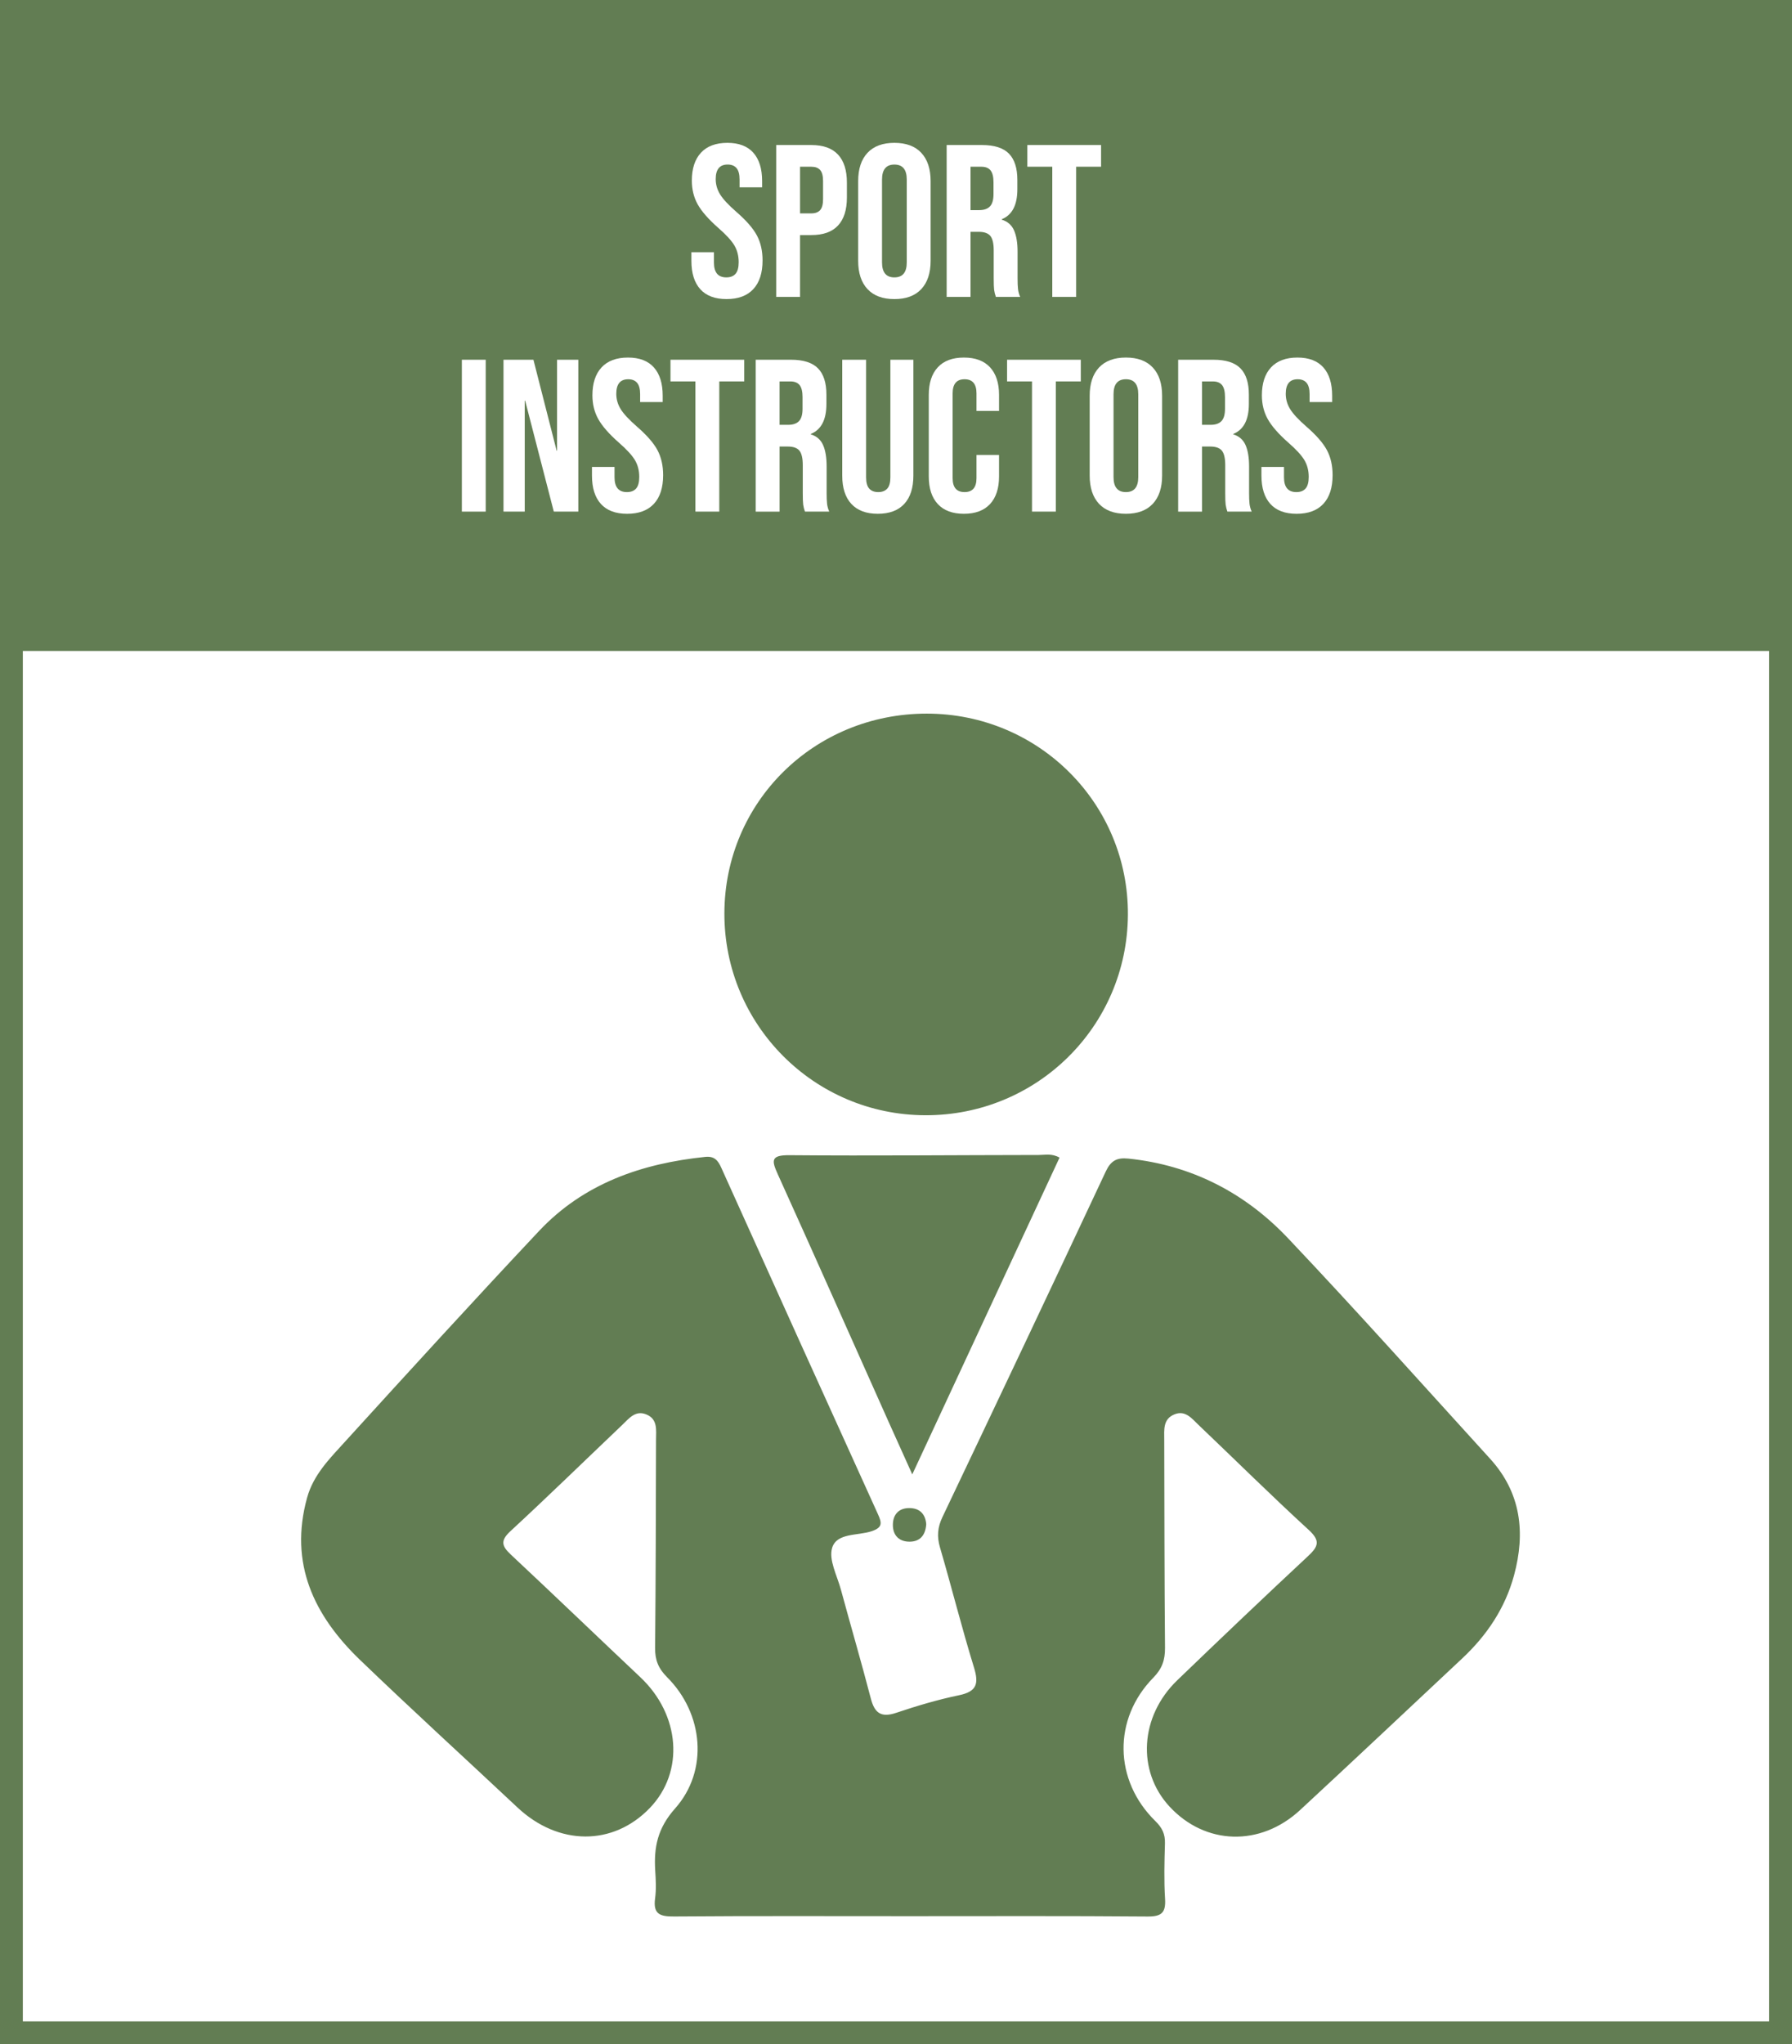 <?xml version="1.0" encoding="utf-8"?>
<!-- Generator: Adobe Illustrator 16.0.0, SVG Export Plug-In . SVG Version: 6.00 Build 0)  -->
<!DOCTYPE svg PUBLIC "-//W3C//DTD SVG 1.1//EN" "http://www.w3.org/Graphics/SVG/1.1/DTD/svg11.dtd">
<svg version="1.1" id="Layer_1" xmlns="http://www.w3.org/2000/svg" xmlns:xlink="http://www.w3.org/1999/xlink" x="0px" y="0px"
	 width="157px" height="179px" viewBox="0 0 157 179" enable-background="new 0 0 157 179" xml:space="preserve">
<rect x="0" y="0" width="157" height="179" fill="#333333" stroke="none"/>
<rect x="1" y="1" fill-rule="evenodd" clip-rule="evenodd" fill="#FFFFFF" stroke="#627D53" stroke-width="2" stroke-miterlimit="10" width="155" height="177"/>
<rect x="1" y="1" fill-rule="evenodd" clip-rule="evenodd" fill="#627D53" width="155" height="56"/>
<path fill-rule="evenodd" clip-rule="evenodd" d="M67.667,18"/>
<g>
	<path fill-rule="evenodd" clip-rule="evenodd" fill="#627D53" d="M79.71,167.788c-6.886,0-13.773-0.028-20.658,0.026
		c-1.229,0.012-1.847-0.206-1.658-1.584c0.109-0.796,0.063-1.621,0.012-2.428c-0.129-2.049,0.202-3.718,1.741-5.448
		c2.954-3.321,2.483-8.312-0.696-11.486c-0.776-0.775-1.067-1.513-1.056-2.571c0.06-6.074,0.063-12.15,0.082-18.225
		c0.003-0.861,0.164-1.828-0.882-2.231c-0.943-0.364-1.495,0.374-2.072,0.923c-3.268,3.109-6.499,6.259-9.812,9.32
		c-0.898,0.83-0.743,1.305,0.048,2.045c3.802,3.555,7.554,7.162,11.342,10.734c3.497,3.296,3.875,8.275,0.842,11.44
		c-3.219,3.36-8.011,3.337-11.604-0.032c-4.598-4.313-9.26-8.559-13.802-12.928c-4.034-3.881-6.226-8.439-4.63-14.205
		c0.551-1.989,1.957-3.401,3.269-4.842c5.646-6.202,11.304-12.395,17.049-18.504c3.919-4.166,8.995-5.914,14.563-6.49
		c0.81-0.085,1.121,0.318,1.409,0.959c4.562,10.117,9.13,20.231,13.724,30.334c0.352,0.775,0.4,1.164-0.557,1.485
		c-1.214,0.405-3.058,0.125-3.459,1.457c-0.316,1.047,0.436,2.433,0.767,3.654c0.863,3.179,1.791,6.34,2.619,9.527
		c0.331,1.279,0.896,1.71,2.221,1.265c1.805-0.607,3.645-1.156,5.507-1.541c1.568-0.324,1.749-1.017,1.311-2.439
		c-1.072-3.479-1.955-7.016-2.978-10.51c-0.28-0.955-0.209-1.762,0.218-2.656c4.794-10.072,9.571-20.152,14.305-30.252
		c0.446-0.951,0.969-1.238,1.983-1.134c5.545,0.571,10.224,3.002,13.989,6.975c6.006,6.339,11.824,12.856,17.707,19.312
		c2.714,2.98,3.106,6.479,2.09,10.217c-0.778,2.862-2.38,5.246-4.538,7.264c-4.729,4.427-9.441,8.871-14.197,13.271
		c-3.5,3.24-8.322,3.081-11.454-0.31c-2.866-3.105-2.59-7.896,0.692-11.055c3.792-3.651,7.604-7.279,11.455-10.867
		c0.896-0.835,1.101-1.336,0.061-2.289c-3.284-3.006-6.449-6.143-9.675-9.213c-0.572-0.545-1.131-1.289-2.08-0.914
		c-1.029,0.406-0.911,1.354-0.908,2.226c0.018,6.076,0.015,12.15,0.068,18.226c0.009,1.053-0.254,1.826-1.019,2.604
		c-3.553,3.617-3.471,8.994,0.174,12.563c0.599,0.585,0.864,1.139,0.84,1.953c-0.047,1.619-0.091,3.244,0.01,4.857
		c0.077,1.217-0.317,1.557-1.536,1.547C93.598,167.759,86.654,167.788,79.71,167.788z"/>
	<path fill-rule="evenodd" clip-rule="evenodd" fill="#627D53" d="M81.212,62.487c9.801,0.01,17.668,7.886,17.605,17.627
		c-0.063,9.757-7.97,17.571-17.749,17.541c-9.755-0.028-17.625-7.936-17.603-17.685C63.489,70.217,71.343,62.479,81.212,62.487z"/>
	<path fill-rule="evenodd" clip-rule="evenodd" fill="#627D53" d="M92.828,101.365c-4.25,9.14-8.499,18.274-12.902,27.738
		c-0.784-1.737-1.435-3.171-2.076-4.607c-3.227-7.217-6.432-14.443-9.694-21.646c-0.555-1.225-0.658-1.712,1.016-1.697
		c7.278,0.063,14.557-0.011,21.836-0.018C91.561,101.136,92.145,100.979,92.828,101.365z"/>
	<path fill-rule="evenodd" clip-rule="evenodd" fill="#627D53" d="M81.148,133.463c-0.065,1.01-0.581,1.521-1.433,1.532
		c-0.955,0.012-1.514-0.567-1.488-1.528c0.023-0.859,0.525-1.409,1.419-1.414C80.625,132.046,81.084,132.631,81.148,133.463z"/>
</g>
<g>
	<path fill="#FFFFFF" d="M61.354,25.325c-0.52-0.577-0.779-1.403-0.779-2.479v-0.76h1.976v0.912c0,0.861,0.361,1.291,1.083,1.291
		c0.354,0,0.624-0.104,0.808-0.313c0.183-0.209,0.275-0.549,0.275-1.018c0-0.557-0.127-1.047-0.38-1.473
		c-0.254-0.424-0.722-0.934-1.406-1.529c-0.861-0.76-1.463-1.446-1.805-2.061c-0.342-0.615-0.513-1.309-0.513-2.081
		c0-1.052,0.266-1.864,0.798-2.441c0.532-0.576,1.305-0.864,2.318-0.864c1,0,1.758,0.288,2.271,0.864
		c0.513,0.577,0.77,1.403,0.77,2.479v0.551h-1.976v-0.684c0-0.456-0.089-0.789-0.266-0.998c-0.178-0.209-0.437-0.313-0.779-0.313
		c-0.697,0-1.045,0.424-1.045,1.272c0,0.481,0.13,0.931,0.39,1.349c0.259,0.418,0.731,0.925,1.416,1.52
		c0.874,0.761,1.476,1.451,1.805,2.072c0.33,0.62,0.494,1.349,0.494,2.185c0,1.089-0.269,1.925-0.808,2.508
		c-0.538,0.583-1.32,0.874-2.346,0.874C62.64,26.189,61.874,25.901,61.354,25.325z"/>
	<path fill="#FFFFFF" d="M68.004,12.699h3.078c1.039,0,1.817,0.279,2.337,0.836c0.52,0.559,0.779,1.375,0.779,2.451v1.311
		c0,1.078-0.26,1.895-0.779,2.451c-0.52,0.559-1.298,0.836-2.337,0.836h-0.988V26h-2.09V12.699z M71.083,18.685
		c0.342,0,0.599-0.095,0.77-0.285s0.256-0.513,0.256-0.969v-1.577c0-0.456-0.085-0.779-0.256-0.969
		c-0.171-0.19-0.427-0.285-0.77-0.285h-0.988v4.085H71.083z"/>
	<path fill="#FFFFFF" d="M76.003,25.315c-0.544-0.583-0.817-1.405-0.817-2.47v-6.992c0-1.064,0.272-1.887,0.817-2.471
		c0.544-0.582,1.33-0.873,2.356-0.873c1.026,0,1.812,0.291,2.356,0.873c0.545,0.584,0.817,1.406,0.817,2.471v6.992
		c0,1.064-0.272,1.887-0.817,2.47c-0.544,0.583-1.33,0.874-2.356,0.874C77.333,26.189,76.548,25.898,76.003,25.315z M79.442,22.979
		v-7.258c0-0.874-0.361-1.311-1.083-1.311c-0.722,0-1.083,0.437-1.083,1.311v7.258c0,0.874,0.361,1.311,1.083,1.311
		C79.082,24.289,79.442,23.853,79.442,22.979z"/>
	<path fill="#FFFFFF" d="M82.938,12.699h3.097c1.077,0,1.862,0.25,2.356,0.751s0.741,1.271,0.741,2.308v0.818
		c0,1.38-0.456,2.254-1.368,2.621v0.038c0.506,0.152,0.865,0.463,1.074,0.931c0.209,0.469,0.313,1.096,0.313,1.881v2.338
		c0,0.38,0.012,0.688,0.038,0.922s0.089,0.465,0.19,0.693h-2.128c-0.076-0.216-0.126-0.418-0.152-0.608s-0.038-0.532-0.038-1.026
		v-2.432c0-0.607-0.098-1.032-0.294-1.273c-0.196-0.24-0.535-0.361-1.017-0.361h-0.722V26h-2.09V12.699z M85.789,18.399
		c0.418,0,0.731-0.107,0.94-0.323c0.209-0.215,0.313-0.576,0.313-1.082v-1.027c0-0.48-0.085-0.828-0.256-1.045
		c-0.171-0.215-0.44-0.322-0.808-0.322h-0.95v3.8H85.789z"/>
	<path fill="#FFFFFF" d="M92.192,14.6h-2.185v-1.9h6.46v1.9h-2.185V26h-2.09V14.6z"/>
	<path fill="#FFFFFF" d="M40.464,31.5h2.09v13.299h-2.09V31.5z"/>
	<path fill="#FFFFFF" d="M44.112,31.5h2.622l2.033,7.961h0.038V31.5h1.862v13.299h-2.147l-2.508-9.709h-0.038v9.709h-1.862V31.5z"/>
	<path fill="#FFFFFF" d="M52.643,44.125c-0.52-0.576-0.779-1.402-0.779-2.479v-0.761h1.976v0.912c0,0.861,0.361,1.293,1.083,1.293
		c0.354,0,0.624-0.105,0.808-0.314c0.183-0.209,0.275-0.547,0.275-1.016c0-0.558-0.127-1.049-0.38-1.473
		c-0.254-0.424-0.722-0.934-1.406-1.529c-0.861-0.76-1.463-1.447-1.805-2.063c-0.342-0.613-0.513-1.307-0.513-2.08
		c0-1.051,0.266-1.865,0.798-2.441c0.532-0.576,1.305-0.865,2.318-0.865c1,0,1.758,0.289,2.271,0.865
		c0.513,0.576,0.77,1.402,0.77,2.479v0.551h-1.976v-0.684c0-0.456-0.089-0.788-0.266-0.997c-0.178-0.209-0.437-0.314-0.779-0.314
		c-0.697,0-1.045,0.425-1.045,1.273c0,0.481,0.13,0.931,0.39,1.35c0.259,0.418,0.731,0.924,1.416,1.52
		c0.874,0.76,1.476,1.45,1.805,2.07c0.33,0.621,0.494,1.35,0.494,2.186c0,1.09-0.269,1.926-0.808,2.508
		c-0.538,0.583-1.32,0.874-2.346,0.874C53.929,44.989,53.163,44.701,52.643,44.125z"/>
	<path fill="#FFFFFF" d="M60.927,33.399h-2.185V31.5h6.46v1.899h-2.185v11.399h-2.09V33.399z"/>
	<path fill="#FFFFFF" d="M66.209,31.5h3.097c1.077,0,1.862,0.25,2.356,0.75s0.741,1.27,0.741,2.309v0.816
		c0,1.381-0.456,2.255-1.368,2.623v0.037c0.506,0.152,0.865,0.463,1.074,0.932s0.313,1.096,0.313,1.881v2.336
		c0,0.381,0.012,0.688,0.038,0.922s0.089,0.466,0.19,0.693h-2.128c-0.076-0.215-0.126-0.418-0.152-0.607s-0.038-0.532-0.038-1.025
		v-2.433c0-0.608-0.098-1.032-0.294-1.272c-0.196-0.241-0.535-0.361-1.017-0.361h-0.722v5.699h-2.09V31.5z M69.059,37.199
		c0.418,0,0.731-0.107,0.94-0.322c0.209-0.216,0.313-0.576,0.313-1.084v-1.025c0-0.481-0.085-0.83-0.256-1.045
		s-0.44-0.323-0.808-0.323h-0.95v3.8H69.059z"/>
	<path fill="#FFFFFF" d="M74.588,44.125c-0.532-0.576-0.798-1.402-0.798-2.479V31.5h2.09v10.297c0,0.457,0.092,0.786,0.275,0.988
		c0.184,0.203,0.447,0.305,0.789,0.305c0.342,0,0.605-0.102,0.789-0.305c0.184-0.202,0.275-0.531,0.275-0.988V31.5h2.014v10.146
		c0,1.077-0.266,1.903-0.798,2.479c-0.532,0.576-1.305,0.864-2.318,0.864S75.121,44.701,74.588,44.125z"/>
	<path fill="#FFFFFF" d="M82.16,44.135c-0.526-0.57-0.789-1.375-0.789-2.414v-7.144c0-1.038,0.263-1.843,0.789-2.413
		c0.525-0.57,1.289-0.855,2.29-0.855c1,0,1.764,0.285,2.29,0.855c0.525,0.57,0.788,1.375,0.788,2.413v1.406h-1.976v-1.539
		c0-0.823-0.349-1.235-1.045-1.235c-0.696,0-1.045,0.412-1.045,1.235v7.429c0,0.811,0.349,1.217,1.045,1.217
		c0.697,0,1.045-0.406,1.045-1.217V39.84h1.976v1.881c0,1.039-0.263,1.844-0.788,2.414c-0.526,0.569-1.289,0.854-2.29,0.854
		C83.448,44.989,82.685,44.704,82.16,44.135z"/>
	<path fill="#FFFFFF" d="M90.415,33.399H88.23V31.5h6.46v1.899h-2.185v11.399h-2.09V33.399z"/>
	<path fill="#FFFFFF" d="M96.286,44.115c-0.544-0.582-0.817-1.406-0.817-2.47v-6.992c0-1.063,0.272-1.888,0.817-2.47
		s1.33-0.875,2.356-0.875c1.026,0,1.812,0.293,2.356,0.875c0.545,0.582,0.817,1.406,0.817,2.47v6.992
		c0,1.063-0.272,1.888-0.817,2.47c-0.544,0.583-1.33,0.874-2.356,0.874C97.616,44.989,96.83,44.698,96.286,44.115z M99.725,41.778
		v-7.258c0-0.874-0.361-1.312-1.083-1.312c-0.722,0-1.083,0.438-1.083,1.312v7.258c0,0.874,0.361,1.312,1.083,1.312
		C99.364,43.09,99.725,42.652,99.725,41.778z"/>
	<path fill="#FFFFFF" d="M103.221,31.5h3.097c1.077,0,1.862,0.25,2.356,0.75s0.741,1.27,0.741,2.309v0.816
		c0,1.381-0.456,2.255-1.368,2.623v0.037c0.506,0.152,0.865,0.463,1.074,0.932s0.313,1.096,0.313,1.881v2.336
		c0,0.381,0.012,0.688,0.038,0.922s0.089,0.466,0.19,0.693h-2.128c-0.076-0.215-0.126-0.418-0.152-0.607s-0.038-0.532-0.038-1.025
		v-2.433c0-0.608-0.098-1.032-0.294-1.272c-0.196-0.241-0.535-0.361-1.017-0.361h-0.722v5.699h-2.09V31.5z M106.071,37.199
		c0.418,0,0.731-0.107,0.94-0.322c0.209-0.216,0.313-0.576,0.313-1.084v-1.025c0-0.481-0.085-0.83-0.256-1.045
		s-0.44-0.323-0.808-0.323h-0.95v3.8H106.071z"/>
	<path fill="#FFFFFF" d="M111.296,44.125c-0.52-0.576-0.779-1.402-0.779-2.479v-0.761h1.976v0.912c0,0.861,0.361,1.293,1.083,1.293
		c0.354,0,0.624-0.105,0.808-0.314c0.183-0.209,0.275-0.547,0.275-1.016c0-0.558-0.127-1.049-0.38-1.473
		c-0.254-0.424-0.722-0.934-1.406-1.529c-0.861-0.76-1.463-1.447-1.805-2.063c-0.342-0.613-0.513-1.307-0.513-2.08
		c0-1.051,0.266-1.865,0.798-2.441c0.532-0.576,1.305-0.865,2.318-0.865c1,0,1.758,0.289,2.271,0.865
		c0.513,0.576,0.77,1.402,0.77,2.479v0.551h-1.976v-0.684c0-0.456-0.089-0.788-0.266-0.997c-0.178-0.209-0.437-0.314-0.779-0.314
		c-0.697,0-1.045,0.425-1.045,1.273c0,0.481,0.13,0.931,0.39,1.35c0.259,0.418,0.731,0.924,1.416,1.52
		c0.874,0.76,1.476,1.45,1.805,2.07c0.33,0.621,0.494,1.35,0.494,2.186c0,1.09-0.269,1.926-0.808,2.508
		c-0.538,0.583-1.32,0.874-2.346,0.874C112.582,44.989,111.815,44.701,111.296,44.125z"/>
</g>
</svg>
